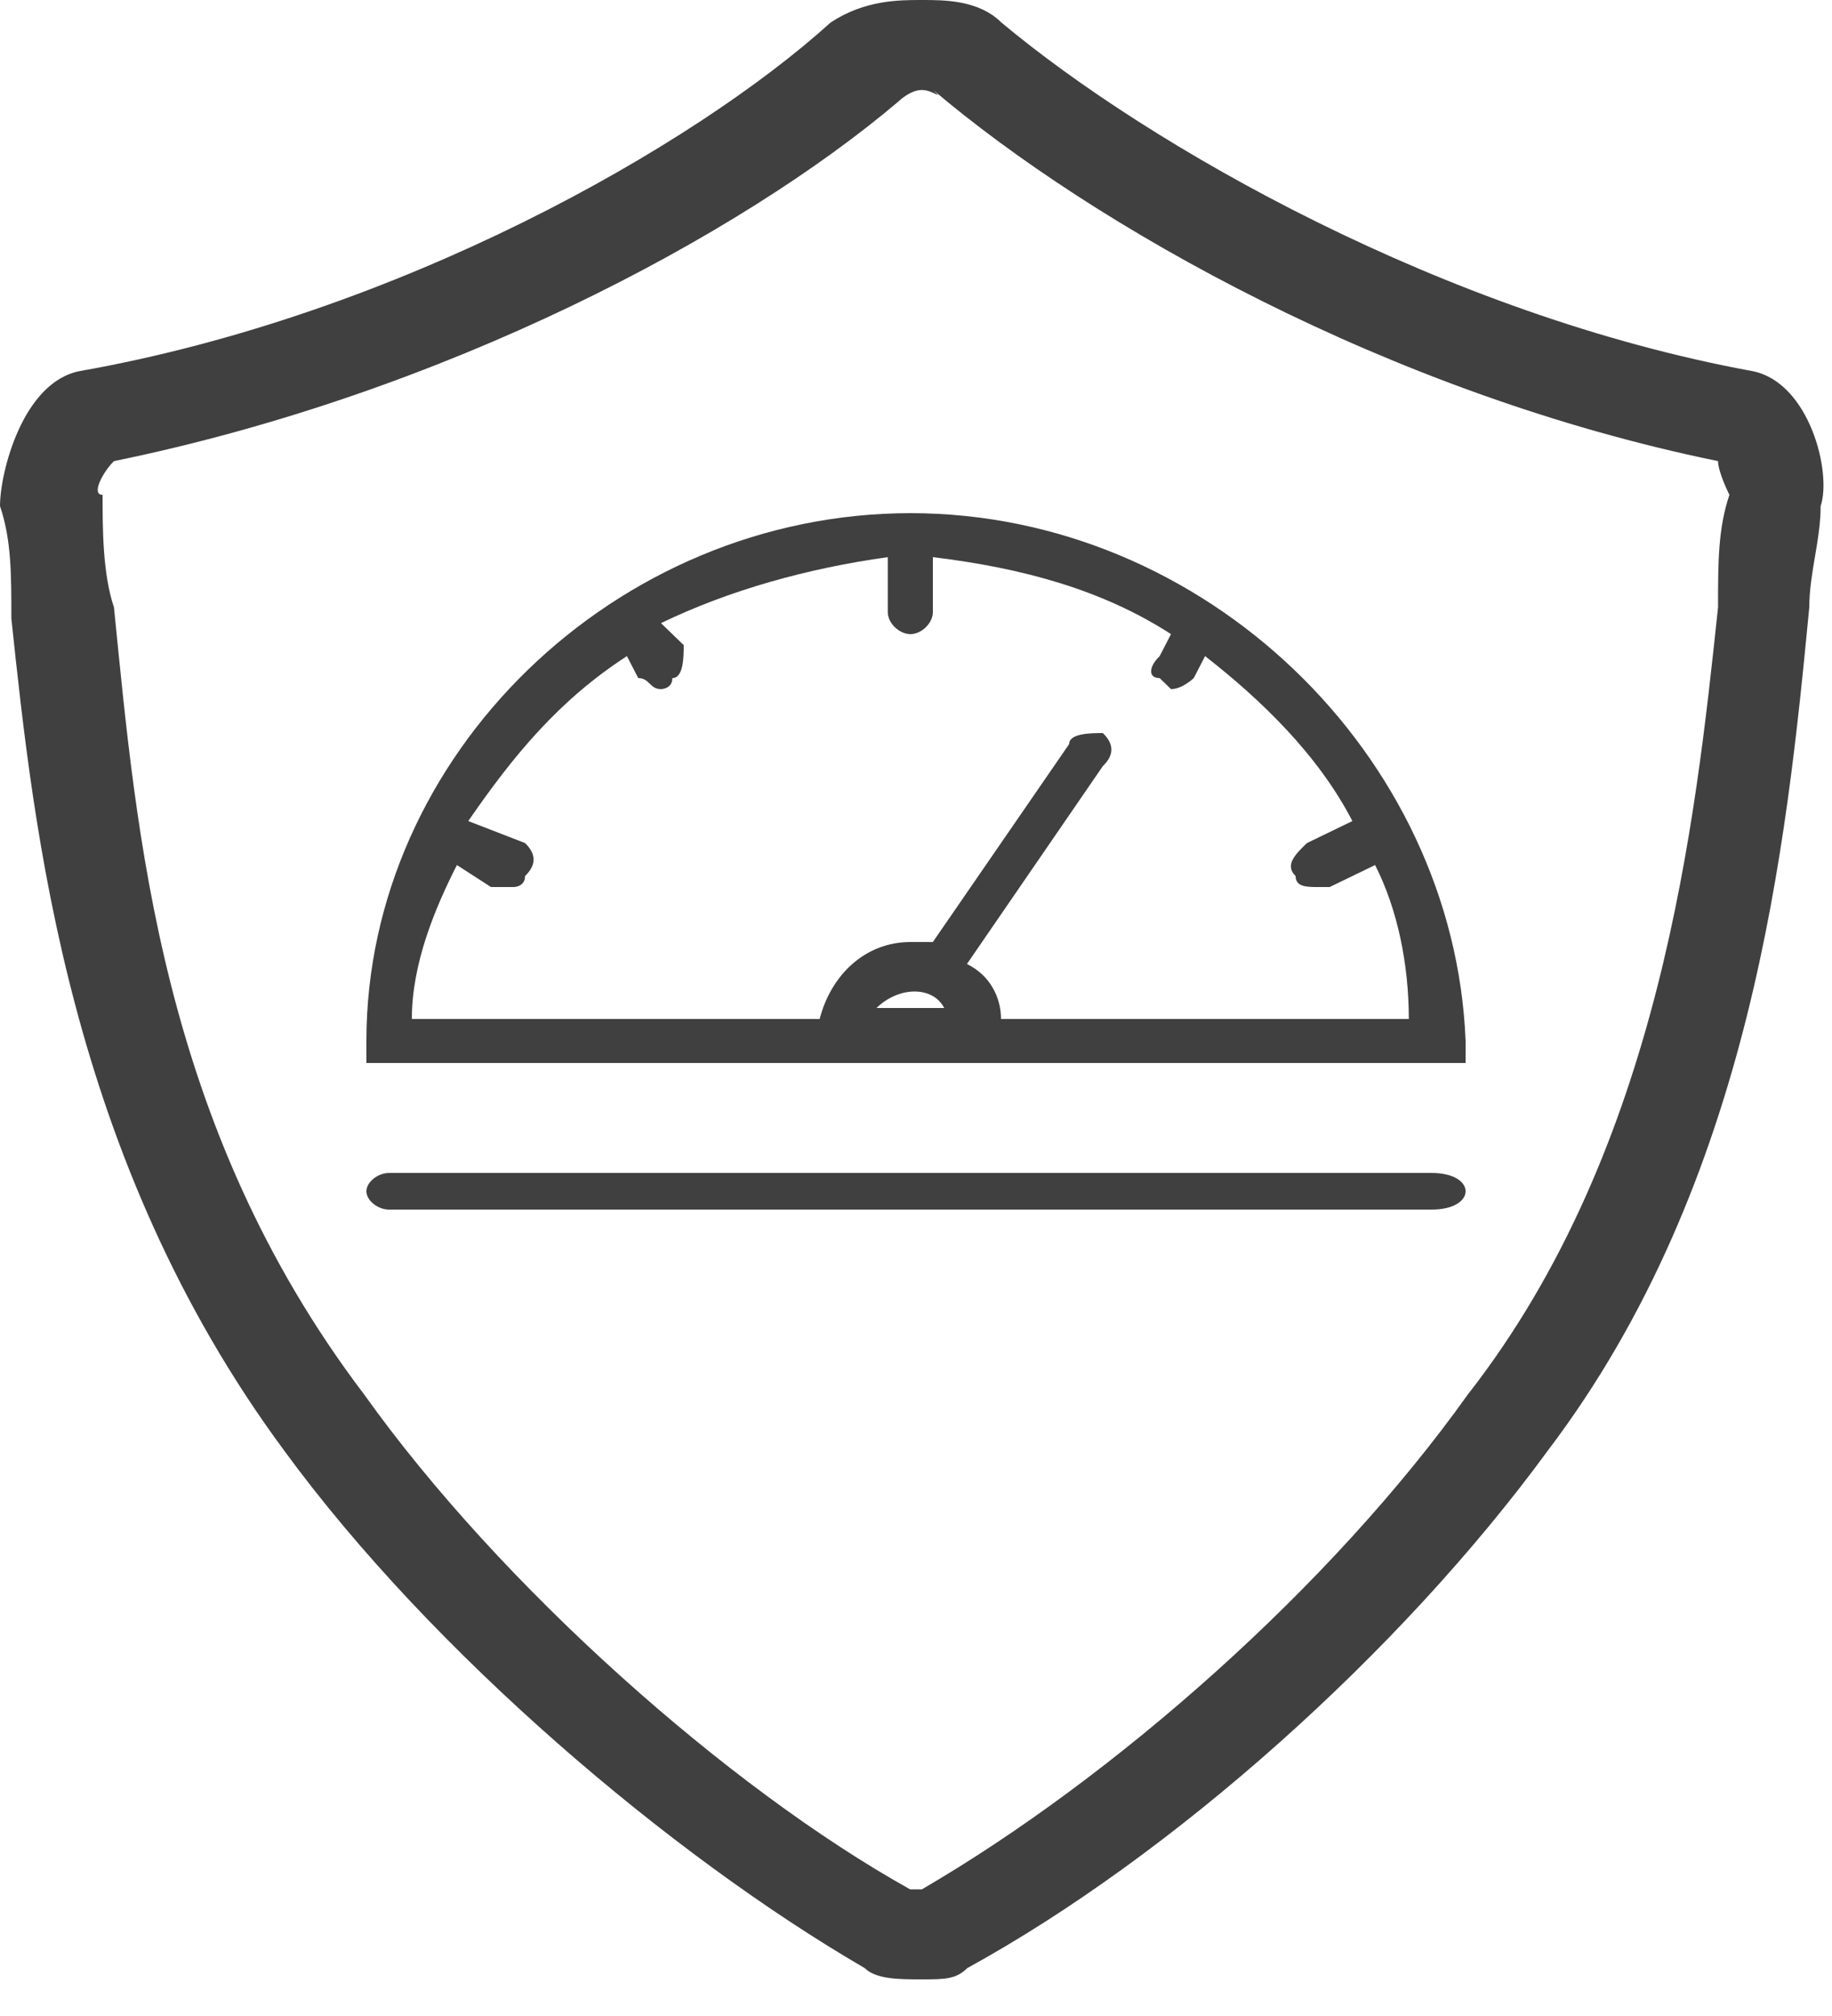 <svg width="50" height="55" xmlns="http://www.w3.org/2000/svg" xmlns:xlink="http://www.w3.org/1999/xlink" overflow="hidden"><defs><clipPath id="clip0"><rect x="1121" y="337" width="50" height="55"/></clipPath></defs><g clip-path="url(#clip0)" transform="translate(-1121 -337)"><path d="M1168.83 347.125C1160.44 345.591 1152.37 340.989 1148.33 337.614 1147.71 337 1146.78 337 1146.16 337 1145.53 337 1144.6 337 1143.67 337.614 1139.94 340.989 1131.87 345.591 1123.17 347.125 1121.62 347.432 1121 349.886 1121 350.807 1121.31 351.727 1121.31 352.648 1121.31 353.875 1121.93 359.705 1122.86 368.602 1128.76 376.58 1132.8 382.102 1139.32 387.625 1144.6 390.693 1144.91 391 1145.53 391 1146.16 391 1146.78 391 1147.09 391 1147.4 390.693 1152.99 387.625 1159.2 382.102 1163.24 376.58 1168.83 369.216 1169.76 360.011 1170.38 353.568 1170.38 352.648 1170.69 351.727 1170.69 350.807 1171 349.886 1170.38 347.432 1168.83 347.125ZM1168.2 350.5C1167.89 351.42 1167.89 352.341 1167.89 353.568 1167.27 359.398 1166.34 368.295 1161.06 375.045 1157.34 380.261 1151.43 385.477 1146.16 388.545 1146.16 388.545 1145.84 388.545 1145.84 388.545 1140.88 385.784 1134.66 380.261 1130.94 375.045 1125.35 367.682 1124.73 359.705 1124.11 353.568 1123.8 352.648 1123.8 351.42 1123.8 350.5 1123.48 350.5 1123.8 349.886 1124.11 349.58 1133.11 347.739 1141.19 343.443 1145.53 339.761 1145.53 339.761 1145.84 339.455 1146.16 339.455 1146.47 339.455 1146.78 339.761 1146.47 339.455 1150.81 343.136 1158.89 347.739 1167.89 349.58 1167.89 349.886 1168.2 350.5 1168.2 350.5Z" fill="#404040" fill-rule="evenodd"/><path d="M1160.07 369C1131.62 369 1131.62 369 1131.62 369 1131.31 369 1131 369.25 1131 369.5 1131 369.75 1131.31 370 1131.62 370 1160.07 370 1160.07 370 1160.07 370 1160.69 370 1161 369.75 1161 369.5 1161 369.25 1160.69 369 1160.07 369Z" fill="#404040" fill-rule="evenodd"/><path d="M1145.85 351C1137.8 351 1131 357.6 1131 365.4 1131 366 1131 366 1131 366 1161 366 1161 366 1161 366 1161 365.4 1161 365.4 1161 365.4 1160.69 357.6 1153.89 351 1145.85 351ZM1148.32 364.8C1148.32 364.2 1148.01 363.6 1147.39 363.3 1147.39 363.3 1147.39 363.3 1147.39 363.3 1151.1 357.9 1151.1 357.9 1151.1 357.9 1151.41 357.6 1151.41 357.3 1151.1 357 1150.79 357 1150.18 357 1150.18 357.3 1146.46 362.7 1146.46 362.7 1146.46 362.7 1146.46 362.7 1146.15 362.7 1146.15 362.7 1146.15 362.7 1146.15 362.7 1145.85 362.7 1144.61 362.7 1143.68 363.6 1143.37 364.8 1132.24 364.8 1132.24 364.8 1132.24 364.8 1132.24 363.3 1132.86 361.8 1133.47 360.6 1134.4 361.2 1134.4 361.2 1134.4 361.2 1134.71 361.2 1134.71 361.2 1135.02 361.2 1135.02 361.2 1135.33 361.2 1135.33 360.9 1135.64 360.6 1135.64 360.3 1135.33 360 1133.78 359.4 1133.78 359.4 1133.78 359.4 1135.02 357.6 1136.26 356.1 1138.11 354.9 1138.42 355.5 1138.42 355.5 1138.42 355.5 1138.73 355.5 1138.73 355.8 1139.04 355.8 1139.04 355.8 1139.35 355.8 1139.35 355.5 1139.66 355.5 1139.66 354.9 1139.66 354.6 1139.04 354 1139.04 354 1139.04 354 1140.9 353.1 1143.06 352.5 1145.23 352.2 1145.23 353.7 1145.23 353.7 1145.23 353.7 1145.23 354 1145.54 354.3 1145.85 354.3 1146.15 354.3 1146.46 354 1146.46 353.7 1146.46 352.2 1146.46 352.2 1146.46 352.2 1148.94 352.5 1151.1 353.1 1152.96 354.3 1152.65 354.9 1152.65 354.9 1152.65 354.9 1152.34 355.2 1152.34 355.5 1152.65 355.5 1152.96 355.8 1152.96 355.8 1152.96 355.8 1153.27 355.8 1153.58 355.5 1153.58 355.5 1153.89 354.9 1153.89 354.9 1153.89 354.9 1155.43 356.1 1156.98 357.6 1157.91 359.4 1156.67 360 1156.67 360 1156.67 360 1156.36 360.3 1156.05 360.6 1156.36 360.9 1156.36 361.2 1156.67 361.2 1156.98 361.2 1156.98 361.2 1157.29 361.2 1157.29 361.2 1158.53 360.6 1158.53 360.6 1158.53 360.6 1159.14 361.8 1159.45 363.3 1159.45 364.8L1148.32 364.8ZM1146.77 364.5C1144.92 364.5 1144.92 364.5 1144.92 364.5 1145.54 363.9 1146.46 363.9 1146.77 364.5Z" fill="#404040" fill-rule="evenodd"/></g></svg>